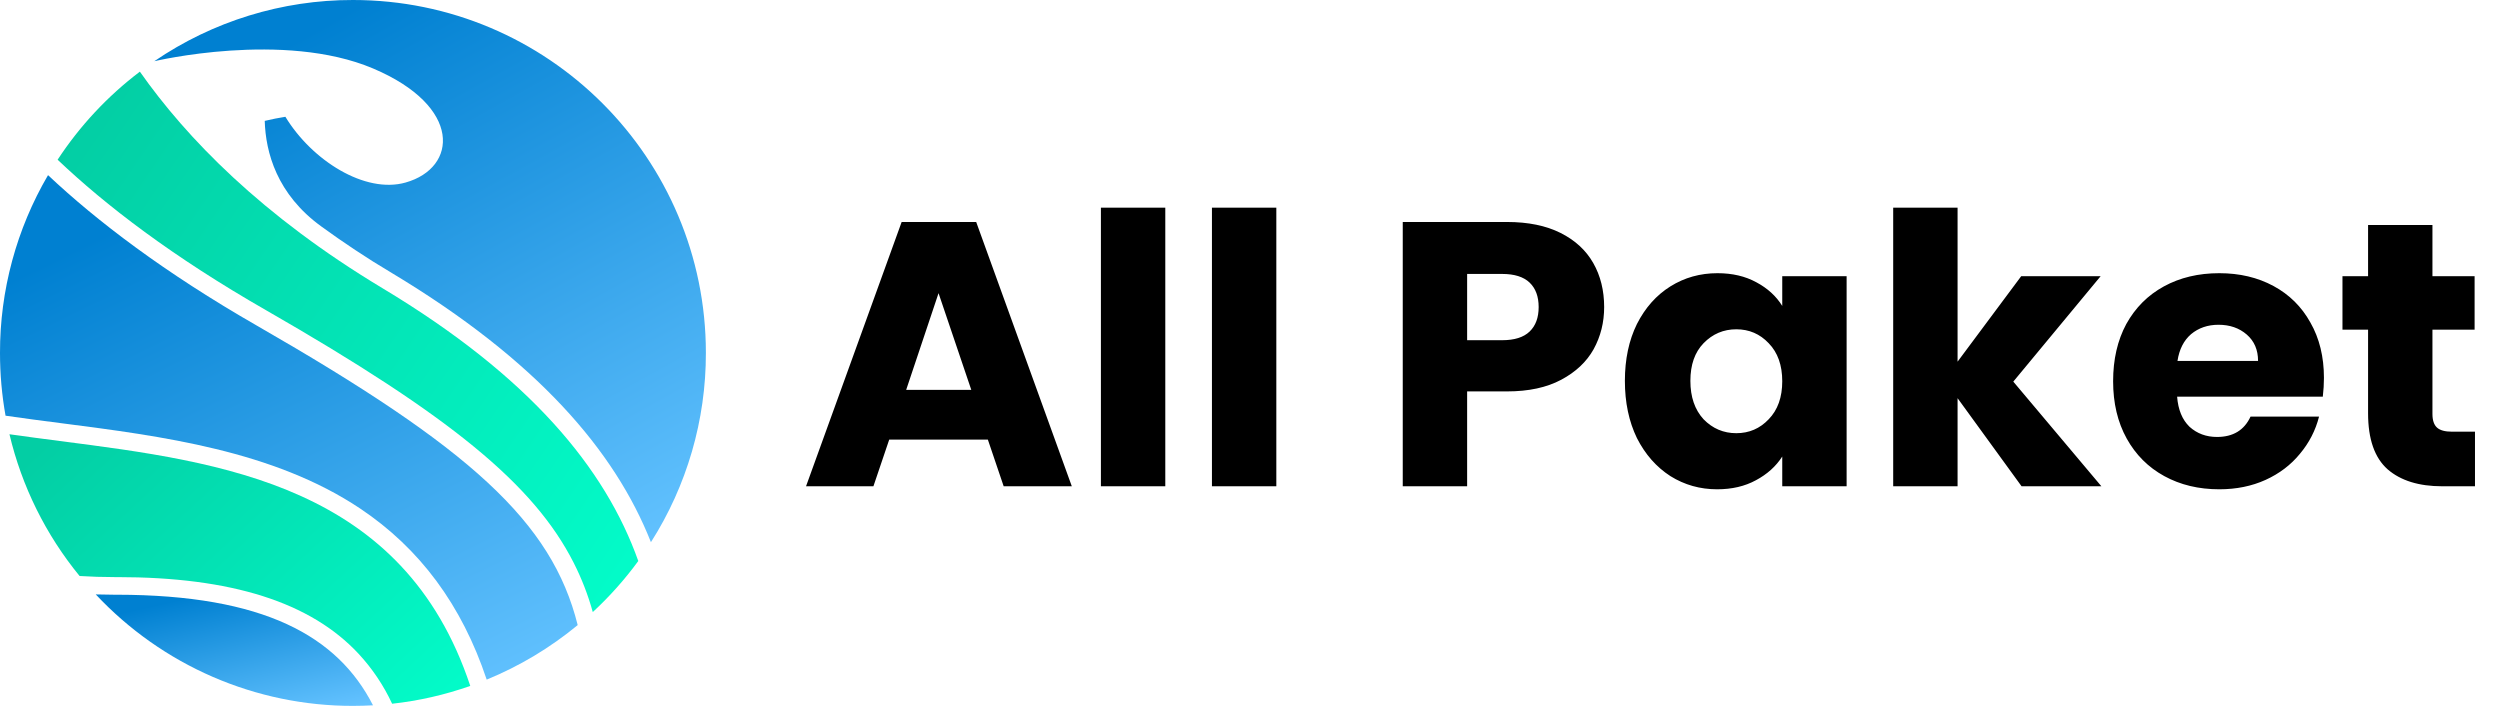 <svg width="170" height="48" viewBox="0 0 170 48" fill="none" xmlns="http://www.w3.org/2000/svg">
<g clip-path="url(#clip0)">
<path d="M39.283 42.506C37.417 44.047 35.331 45.297 33.095 46.214C31.401 41.138 28.546 37.291 24.486 34.577C18.588 30.636 10.96 29.656 4.232 28.786C2.91 28.616 1.624 28.45 0.377 28.267C0.126 26.86 -0 25.432 2.92358e-05 24.002C-0.007 19.75 1.121 15.575 3.266 11.91C6.586 15.033 11.165 18.526 17.483 22.152C31.975 30.475 37.526 35.472 39.283 42.506Z" fill="url(#paint0_linear)"/>
<path d="M25.364 47.961C24.912 47.985 24.459 48 24 48C20.724 48.004 17.482 47.333 14.474 46.029C11.466 44.725 8.756 42.816 6.511 40.42C6.924 40.42 7.341 40.441 7.764 40.441H7.957C17.951 40.453 22.959 43.255 25.364 47.961Z" fill="url(#paint1_linear)"/>
<path d="M4.078 29.99C2.904 29.838 1.757 29.687 0.643 29.529C1.481 33.065 3.112 36.362 5.412 39.168C6.188 39.216 6.976 39.243 7.776 39.243H7.966C15.738 39.243 21.108 40.947 24.377 44.45C25.313 45.457 26.085 46.606 26.665 47.854C28.477 47.656 30.259 47.248 31.978 46.642C27.447 33.007 15.165 31.421 4.078 29.99Z" fill="url(#paint2_linear)"/>
<path d="M26.016 19.602C17.785 14.66 12.672 9.369 9.511 4.872C7.32 6.532 5.428 8.558 3.918 10.861C7.178 13.96 11.733 17.455 18.105 21.103C30.64 28.298 36.303 32.946 39.005 38.258C39.551 39.332 39.988 40.459 40.309 41.62C41.449 40.566 42.485 39.403 43.403 38.149C41.169 31.86 36.032 25.618 26.016 19.602Z" fill="url(#paint3_linear)"/>
<path d="M44.263 36.869C46.71 33.028 48.007 28.562 48 24.002C48 10.745 37.257 2.90098e-05 24 2.90098e-05C19.183 -0.007 14.476 1.443 10.492 4.163C10.492 4.163 19.273 2.077 25.364 4.654C31.456 7.231 31.124 11.413 27.577 12.413C24.824 13.192 21.211 10.912 19.406 7.941C18.944 8.014 18.476 8.108 18.002 8.22C18.063 10.342 18.814 13.211 21.872 15.415C23.33 16.473 24.912 17.537 26.641 18.562C36.527 24.499 41.812 30.66 44.263 36.869Z" fill="url(#paint4_linear)"/>
<path d="M67.174 29.892H60.467L59.392 33.067H54.81L61.312 15.095H66.381L72.883 33.067H68.25L67.174 29.892ZM66.048 26.513L63.821 19.934L61.619 26.513H66.048ZM79.24 14.123V33.067H74.862V14.123H79.24ZM86.79 14.123V33.067H82.412V14.123H86.79ZM109.083 20.881C109.083 21.922 108.844 22.878 108.366 23.748C107.889 24.602 107.155 25.293 106.165 25.822C105.175 26.351 103.946 26.616 102.478 26.616H99.765V33.067H95.387V15.095H102.478C103.912 15.095 105.124 15.343 106.114 15.838C107.103 16.333 107.846 17.015 108.341 17.886C108.836 18.756 109.083 19.755 109.083 20.881ZM102.146 23.134C102.982 23.134 103.605 22.938 104.014 22.545C104.424 22.152 104.629 21.598 104.629 20.881C104.629 20.164 104.424 19.61 104.014 19.217C103.605 18.825 102.982 18.628 102.146 18.628H99.765V23.134H102.146ZM110.492 25.899C110.492 24.431 110.765 23.142 111.311 22.033C111.874 20.924 112.634 20.07 113.589 19.473C114.545 18.876 115.612 18.577 116.789 18.577C117.796 18.577 118.675 18.782 119.426 19.192C120.194 19.601 120.783 20.139 121.193 20.804V18.782H125.57V33.067H121.193V31.044C120.766 31.71 120.169 32.248 119.401 32.657C118.65 33.067 117.771 33.272 116.764 33.272C115.603 33.272 114.545 32.973 113.589 32.376C112.634 31.761 111.874 30.899 111.311 29.79C110.765 28.663 110.492 27.366 110.492 25.899ZM121.193 25.924C121.193 24.832 120.885 23.97 120.271 23.339C119.674 22.707 118.94 22.392 118.069 22.392C117.199 22.392 116.457 22.707 115.842 23.339C115.245 23.953 114.946 24.806 114.946 25.899C114.946 26.991 115.245 27.861 115.842 28.51C116.457 29.141 117.199 29.457 118.069 29.457C118.94 29.457 119.674 29.141 120.271 28.51C120.885 27.878 121.193 27.017 121.193 25.924ZM137.467 33.067L133.115 27.076V33.067H128.737V14.123H133.115V24.593L137.441 18.782H142.843L136.904 25.95L142.894 33.067H137.467ZM158.028 25.694C158.028 26.104 158.002 26.53 157.951 26.974H148.044C148.112 27.861 148.394 28.544 148.889 29.022C149.401 29.483 150.023 29.713 150.757 29.713C151.85 29.713 152.609 29.252 153.036 28.331H157.695C157.456 29.269 157.021 30.114 156.389 30.865C155.775 31.616 154.998 32.205 154.06 32.632C153.121 33.058 152.071 33.272 150.911 33.272C149.511 33.272 148.266 32.973 147.173 32.376C146.081 31.778 145.228 30.925 144.613 29.816C143.999 28.706 143.692 27.409 143.692 25.924C143.692 24.439 143.99 23.142 144.588 22.033C145.202 20.924 146.055 20.07 147.148 19.473C148.24 18.876 149.494 18.577 150.911 18.577C152.293 18.577 153.522 18.867 154.597 19.448C155.673 20.028 156.509 20.855 157.106 21.931C157.721 23.006 158.028 24.26 158.028 25.694ZM153.548 24.542C153.548 23.791 153.292 23.194 152.78 22.75C152.268 22.306 151.628 22.084 150.86 22.084C150.126 22.084 149.503 22.298 148.991 22.724C148.496 23.151 148.189 23.757 148.069 24.542H153.548ZM168.299 29.355V33.067H166.072C164.485 33.067 163.247 32.683 162.36 31.915C161.472 31.13 161.029 29.858 161.029 28.1V22.417H159.288V18.782H161.029V15.3H165.406V18.782H168.273V22.417H165.406V28.151C165.406 28.578 165.509 28.885 165.713 29.073C165.918 29.261 166.259 29.355 166.737 29.355H168.299Z" fill="black"/>
</g>
<defs>
<linearGradient id="paint0_linear" x1="15.264" y1="11.91" x2="33.005" y2="47.934" gradientUnits="userSpaceOnUse">
<stop stop-color="#0080D1"/>
<stop offset="1" stop-color="#63C2FF"/>
</linearGradient>
<linearGradient id="paint1_linear" x1="13.837" y1="40.42" x2="15.97" y2="49.827" gradientUnits="userSpaceOnUse">
<stop stop-color="#0080D1"/>
<stop offset="1" stop-color="#63C2FF"/>
</linearGradient>
<linearGradient id="paint2_linear" x1="0.708" y1="32.285" x2="21.819" y2="55.098" gradientUnits="userSpaceOnUse">
<stop stop-color="#03CEA4"/>
<stop offset="1" stop-color="#03FBC8"/>
</linearGradient>
<linearGradient id="paint3_linear" x1="4" y1="10.4" x2="43.467" y2="37.2" gradientUnits="userSpaceOnUse">
<stop stop-color="#03CEA4"/>
<stop offset="1" stop-color="#03FBC8"/>
</linearGradient>
<linearGradient id="paint4_linear" x1="25.067" y1="8.37464e-07" x2="45.467" y2="36.8" gradientUnits="userSpaceOnUse">
<stop stop-color="#0080D1"/>
<stop offset="1" stop-color="#63C2FF"/>
</linearGradient>
<clipPath id="clip0">
<rect width="169.333" height="48" fill="white"/>
</clipPath>
</defs>
</svg>
